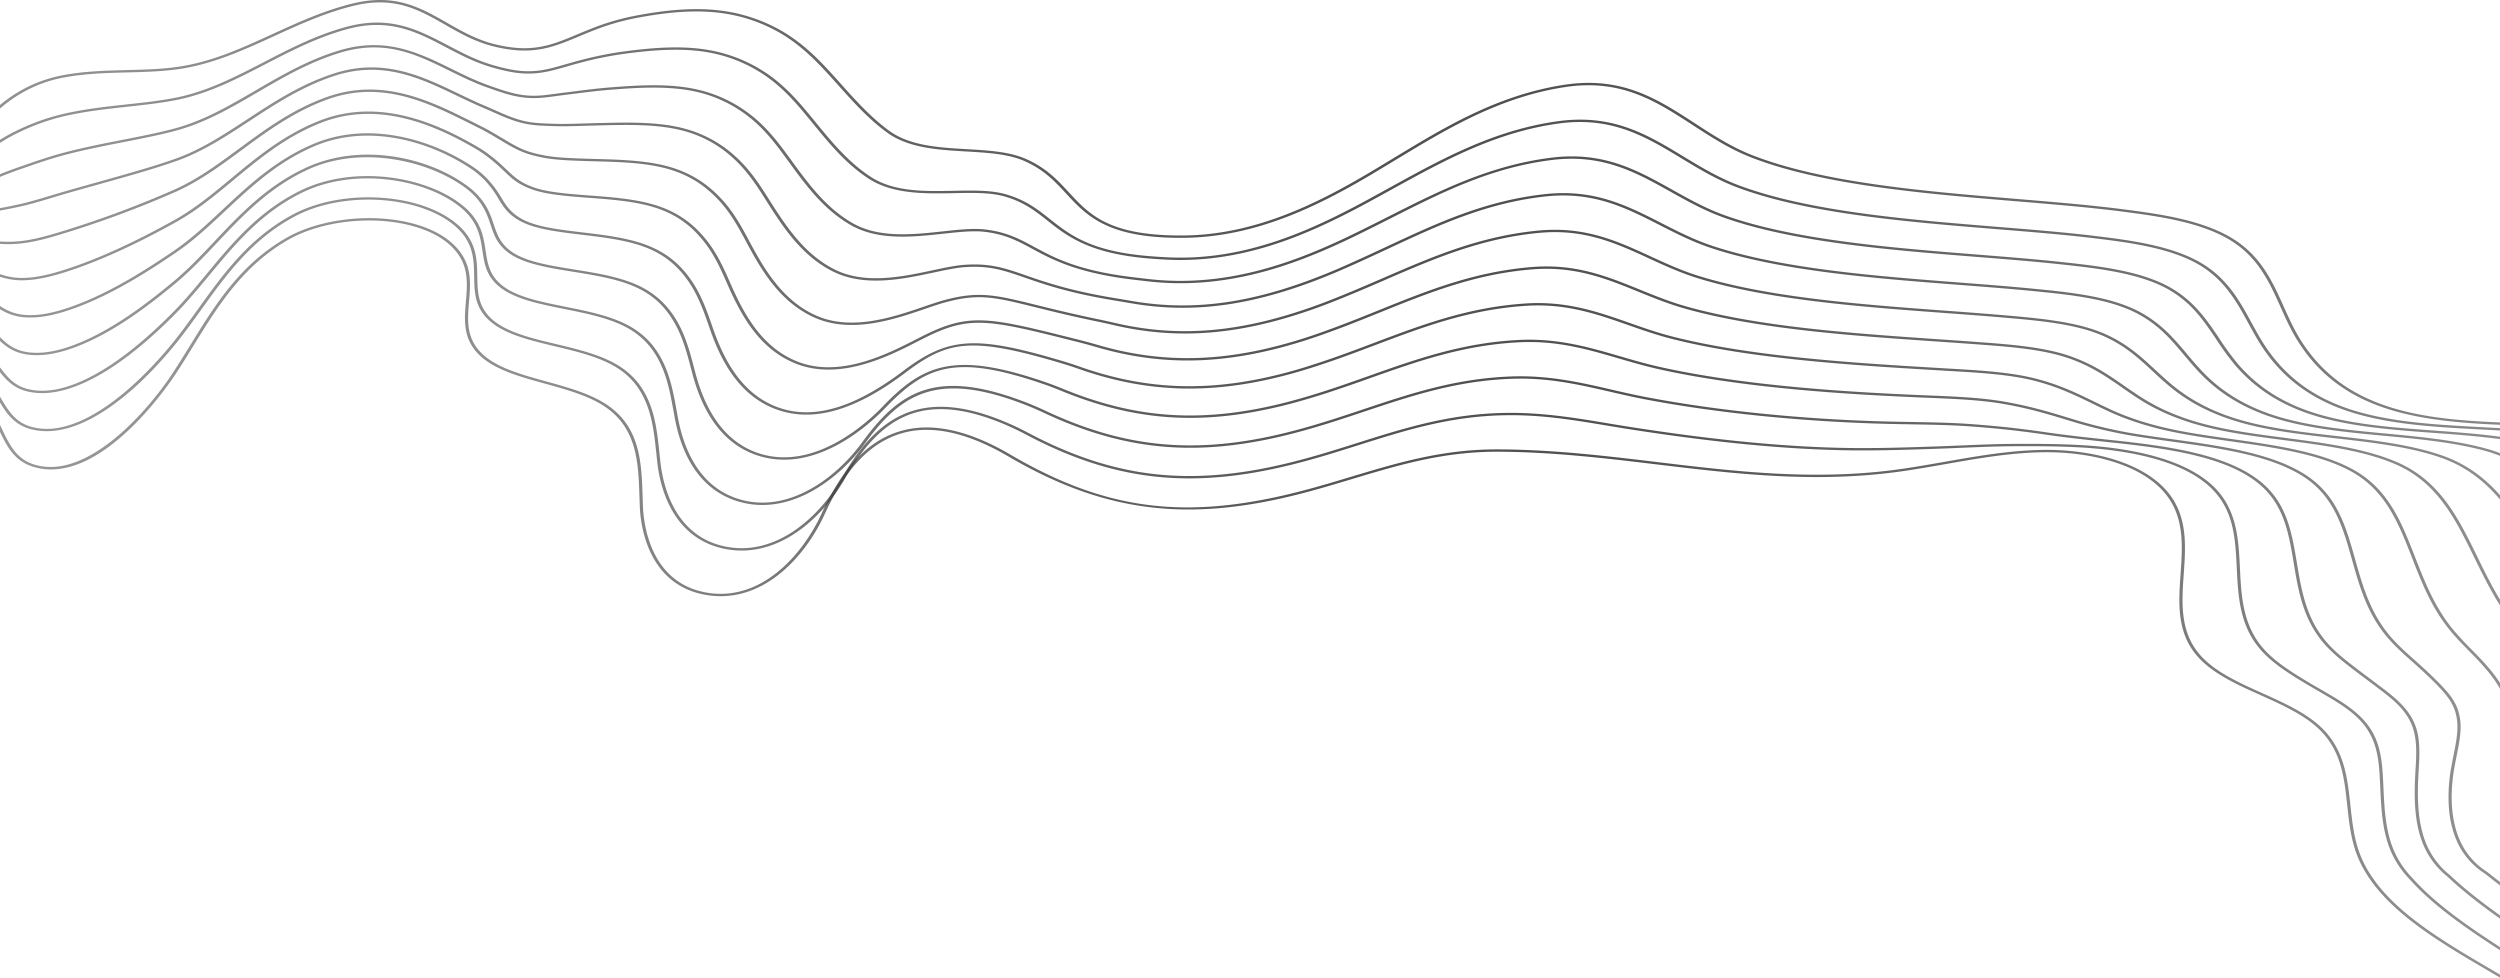 <svg xmlns="http://www.w3.org/2000/svg" xmlns:xlink="http://www.w3.org/1999/xlink" width="1921.141" height="751.261" viewBox="0 0 1921.141 751.261"><defs><linearGradient id="a" x1="1.193" y1="0.5" x2="-0.278" y2="0.5" gradientUnits="objectBoundingBox"><stop offset="0" stop-color="#6f6f6f"/><stop offset="0.108" stop-color="#5d5d5d"/><stop offset="0.22" stop-color="#363636"/><stop offset="0.338" stop-color="#131313"/><stop offset="0.402" stop-color="#060606"/><stop offset="0.465" stop-color="#0c0c0c"/><stop offset="0.556" stop-color="#1e1e1e"/><stop offset="0.66" stop-color="#3c3c3c"/><stop offset="0.752" stop-color="#5d5d5d"/><stop offset="1" stop-color="#6f6f6f"/></linearGradient><linearGradient id="b" x1="1.178" y1="0.5" x2="-0.252" y2="0.5" xlink:href="#a"/><linearGradient id="c" x1="1.163" y1="0.5" x2="-0.227" y2="0.5" xlink:href="#a"/><linearGradient id="d" x1="1.148" y1="0.5" x2="-0.203" y2="0.5" xlink:href="#a"/><linearGradient id="e" x1="1.134" y1="0.5" x2="-0.179" y2="0.5" xlink:href="#a"/><linearGradient id="f" x1="1.12" y1="0.5" x2="-0.155" y2="0.5" xlink:href="#a"/><linearGradient id="g" x1="1.111" y1="0.5" x2="-0.131" y2="0.5" xlink:href="#a"/><linearGradient id="h" x1="1.103" y1="0.5" x2="-0.108" y2="0.5" xlink:href="#a"/><linearGradient id="i" x1="1.095" y1="0.5" x2="-0.085" y2="0.5" xlink:href="#a"/><linearGradient id="j" x1="1.087" y1="0.5" x2="-0.069" y2="0.5" xlink:href="#a"/><linearGradient id="k" x1="1.078" y1="0.5" x2="-0.066" y2="0.5" xlink:href="#a"/></defs><path d="M-19.141,88.994A106.792,106.792,0,0,1-5.179,79.1a104.1,104.1,0,0,1,32.3-12.549c17-3.509,34.452-3.953,51.333-4.386,13.226-.34,25.722-.661,38.014-2.335,26.378-3.589,49.435-14.149,73.845-25.33,19.638-8.994,39.941-18.3,62.138-23.61,32.25-7.722,51.577,3.323,72.038,15.02,11.3,6.461,22.982,13.142,37.184,16.53A105.959,105.959,0,0,0,377.629,45.1c18.517,1.526,31.416-3.889,46.349-10.146,3.289-1.378,6.661-2.792,10.2-4.176A186.943,186.943,0,0,1,467.6,20.7c26.769-5.223,47.948-6.588,66.656-4.3a125.268,125.268,0,0,1,43.413,13.547c10.743,5.658,20.644,13.074,31.158,23.347,6.4,6.295,12.57,13.192,18.538,19.86,11.109,12.423,22.6,25.268,36.652,35.553,15.872,11.681,38.085,12.975,59.568,14.223,16.881.982,32.819,1.909,45.677,7.546,15.581,6.829,24.4,16.379,32.936,25.617,14.726,15.944,28.642,31.007,75.107,32.968,4.647.195,9.439.263,14.236.192,54.248-.763,101.8-24.675,141.161-47.964,5.1-3.015,10.2-6.1,15.344-9.217l8.023-4.849c35.88-21.624,76.544-46.135,127.067-53.77,44.277-6.687,71.457,10.977,100.236,29.682,13.5,8.775,27.462,17.849,43.355,24.175,54.231,21.457,133.574,28.048,203.582,33.864,29.248,2.428,56.872,4.723,81.6,7.916,28.9,3.771,64.854,8.469,88.741,25.284q2.037,1.436,3.916,2.947c16.121,12.972,23.766,30,31.154,46.463,3.912,8.707,7.953,17.707,13.206,26.037,13.409,21.253,31.329,36.4,54.788,46.311,28.8,12.24,62.421,15.326,98.28,16.815v1.813c-35.344-1.492-70.394-4.689-99.488-17.052-23.912-10.1-42.155-25.512-55.784-47.117-5.316-8.423-9.381-17.476-13.31-26.235-7.313-16.28-14.871-33.117-30.639-45.8q-1.819-1.469-3.8-2.866c-23.355-16.438-58.916-21.083-87.487-24.814-24.655-3.184-52.246-5.476-81.457-7.9-70.219-5.834-149.812-12.444-204.45-34.065-16.146-6.424-30.216-15.567-43.82-24.41-28.305-18.4-55.053-35.779-98.143-29.268-49.937,7.546-90.356,31.906-126.02,53.4l-8.015,4.843c-5.154,3.12-10.266,6.214-15.365,9.232-39.68,23.477-87.657,47.584-142.632,48.356-4.871.071-9.713,0-14.423-.195-47.661-2.011-62.566-18.149-76.98-33.753-8.385-9.074-17.047-18.455-32.167-25.083-12.367-5.421-28.036-6.332-44.622-7.3-21.923-1.273-44.589-2.591-61.092-14.739-14.232-10.412-25.793-23.338-36.972-35.838-5.947-6.65-12.093-13.522-18.451-19.771C596.53,44.27,586.8,36.972,576.265,31.424a122.43,122.43,0,0,0-42.4-13.238c-18.359-2.249-39.211-.893-65.643,4.269a183.908,183.908,0,0,0-32.907,9.933c-3.513,1.374-6.865,2.78-10.137,4.148-15.3,6.412-28.521,11.947-47.811,10.372a109.337,109.337,0,0,1-16.428-2.737c-14.61-3.487-26.466-10.267-37.928-16.821-19.937-11.4-38.766-22.164-69.8-14.736C231.289,17.862,211.11,27.107,191.6,36.045c-23.53,10.776-47.857,21.92-74.684,25.571-12.467,1.7-25.635,2.035-38.372,2.36-16.74.429-34.049.874-50.764,4.321A101.331,101.331,0,0,0-3.664,80.522,106.7,106.7,0,0,0-19.141,91.734Z" transform="translate(19.141 -8.321)" opacity="0.7" fill="url(#a)" style="mix-blend-mode:screen;isolation:isolate"/><path d="M-19.141,104.026A134.394,134.394,0,0,1-4.087,95.891a169.072,169.072,0,0,1,33-11.632c16.57-3.87,33.339-5.7,49.555-7.465,13.272-1.445,25.809-2.811,37.7-5.2,24.082-4.834,45.2-15.755,67.553-27.319,19.888-10.288,40.456-20.926,63.6-27.118C280.8,8.207,302.372,19.533,325.2,31.523c10.5,5.513,21.349,11.212,33.517,14.81a146.578,146.578,0,0,0,15.2,3.765c16.86,3.049,27.6-.052,41.2-3.987,3.239-.933,6.615-1.912,10.249-2.854a277.4,277.4,0,0,1,33.314-6.906c20.805-2.832,45.041-5.2,67.088-1.269a114.544,114.544,0,0,1,41.378,16c9.7,6.119,18.7,14.044,28.322,24.95,4.165,4.719,8.135,9.578,12.342,14.714,12.263,14.992,24.942,30.494,42.093,41.688,17.9,11.684,41.312,11.218,63.949,10.767,14.668-.29,28.53-.568,39.725,2.619,15.5,4.414,24.556,11.576,34.144,19.159,15.369,12.154,31.262,24.722,76.166,28.422,4.572.38,9.365.692,14.236.924,56.316,2.727,104.708-18.381,144.612-39.383,6.462-3.4,12.807-6.891,19.526-10.585l8.484-4.664c38.654-21.268,78.62-43.26,127.324-49.959,42.151-5.816,68.637,10.248,96.685,27.236,13.081,7.922,26.611,16.114,41.873,21.871,53.637,20.243,130.755,26.507,198.8,32.036,26.407,2.147,51.353,4.17,74,6.872,27.6,3.364,61.964,7.549,85.228,22.34q1.993,1.274,3.833,2.61c16.026,11.595,24.344,26.828,32.388,41.567,4.132,7.57,8.409,15.4,13.688,22.671,13.671,18.847,31.354,32.338,54.053,41.243,32.155,12.617,71.773,14.69,110.082,16.694q6.615.347,13.3.717v1.819c-4.506-.253-9-.494-13.468-.726-38.563-2.02-78.438-4.1-111.05-16.9-23.144-9.078-41.15-22.81-55.062-41.984-5.341-7.357-9.639-15.236-13.8-22.853-7.948-14.563-16.167-29.62-31.827-40.946q-1.794-1.3-3.721-2.536c-22.745-14.458-56.727-18.6-84.036-21.926-22.583-2.693-47.5-4.716-73.874-6.857-68.251-5.547-145.609-11.83-199.641-32.221-15.494-5.844-29.124-14.1-42.309-22.084-27.6-16.713-53.683-32.5-94.7-26.859-48.143,6.625-87.885,28.49-126.315,49.635l-8.48,4.664c-6.732,3.7-13.09,7.2-19.572,10.606-40.253,21.188-89.156,42.484-146.178,39.714-4.909-.238-9.738-.547-14.348-.93-45.8-3.774-62.732-17.167-77.674-28.984-9.39-7.425-18.26-14.443-33.239-18.7-10.743-3.061-24.364-2.792-38.787-2.5-22.035.439-47.005.936-65.622-11.215-17.433-11.379-30.212-27-42.57-42.108-4.194-5.13-8.156-9.97-12.3-14.665-9.493-10.755-18.343-18.56-27.861-24.558A111.667,111.667,0,0,0,525.2,36.845c-21.607-3.848-45.531-1.507-66.083,1.291a274.507,274.507,0,0,0-32.952,6.832c-3.6.936-6.956,1.906-10.166,2.835-13.447,3.889-25.058,7.249-42.653,4.055A149.258,149.258,0,0,1,357.82,48.02c-12.438-3.679-23.409-9.439-34.02-15.014-22.3-11.712-43.359-22.779-75.651-14.14-22.845,6.112-43.281,16.679-63.04,26.9C162.577,57.422,141.294,68.43,116.8,73.347c-12.031,2.412-24.634,3.787-37.981,5.241-16.121,1.757-32.795,3.577-49.177,7.4A166.226,166.226,0,0,0-2.8,97.432a132,132,0,0,0-16.341,8.976Z" transform="translate(19.141 3.416)" opacity="0.7" fill="url(#b)" style="mix-blend-mode:screen;isolation:isolate"/><path d="M-19.141,118.746c4.655-1.915,9.813-3.852,16.162-6.038L.8,111.4c8.792-3.045,18.758-6.5,29.892-9.411,15.033-3.916,30.1-6.866,44.659-9.717,14.481-2.839,28.156-5.516,40.494-8.889,21.873-5.973,41.063-17.157,61.386-29C197.3,42.7,218.045,30.608,242.19,23.448c35.3-10.464,60.855,2.131,85.564,14.31,8.995,4.438,18.3,9.022,28.01,12.491,4.925,1.751,10.029,3.561,14.46,4.88,15.98,4.744,24.746,3.543,38.023,1.727,2.6-.355,5.353-.735,8.347-1.09,2.313-.275,4.763-.587,7.342-.911,7.562-.964,16.134-2.051,25.822-2.823,22.645-1.8,46.5-3.157,67.52,1.764a103.652,103.652,0,0,1,39.327,18.458c11.109,8.333,19.46,18.566,25.494,26.55,2.392,3.163,4.78,6.434,7.2,9.754,12.87,17.633,26.179,35.869,46.478,47.633,20.386,11.826,46.428,8.991,69.393,6.5,12.051-1.31,23.434-2.545,32.649-1.476,16.52,1.927,26.349,7.237,37.732,13.386,15.672,8.463,33.438,18.059,74.908,23.18q7.132.876,14.236,1.656c58.9,6.477,110.057-13.059,148.063-30.809,7.762-3.626,15.444-7.468,23.576-11.533l1.935-.967q5.332-2.673,10.627-5.359c37.815-19.113,76.922-38.877,124.094-44.73,40.033-4.97,65.884,9.495,93.259,24.805,12.633,7.064,25.693,14.365,40.261,19.557,53,18.9,127.669,24.836,193.549,30.074,23.762,1.89,46.208,3.675,66.881,5.955,26.279,2.9,58.978,6.511,81.706,19.4q1.943,1.1,3.758,2.267c15.959,10.214,24.983,23.656,33.712,36.656a212.661,212.661,0,0,0,14.065,19.326c13.966,16.472,31.408,28.308,53.33,36.177,29.036,10.427,64.032,12.994,97.877,15.474,16.827,1.235,34.016,2.517,50.606,4.747v1.847c-16.636-2.258-33.924-3.549-50.847-4.79-34.053-2.5-69.269-5.078-98.7-15.647-22.342-8.021-40.116-20.073-54.327-36.841a213.392,213.392,0,0,1-14.19-19.483c-9.016-13.429-17.529-26.112-33.114-36.091-1.175-.751-2.388-1.489-3.65-2.2-22.226-12.6-54.588-16.172-80.589-19.042-20.619-2.279-43.044-4.062-66.777-5.949-66.075-5.254-140.97-11.209-194.346-30.241-14.784-5.272-27.944-12.63-40.668-19.746-26.952-15.07-52.421-29.3-91.4-24.465-46.644,5.788-83.791,24.564-123.122,44.443q-5.307,2.678-10.631,5.359l-1.939.967c-8.148,4.077-15.847,7.926-23.642,11.567C975.7,188.074,924.015,207.8,864.343,201.222q-7.126-.783-14.277-1.659c-42.039-5.192-60.838-15.344-75.942-23.5-11.129-6.011-20.739-11.2-36.673-13.056-8.849-1.035-20.054.185-31.922,1.476-23.451,2.548-50.033,5.439-71.245-6.86-20.7-12-34.132-30.4-47.122-48.2-2.421-3.314-4.8-6.576-7.189-9.732-5.959-7.885-14.194-17.982-25.1-26.164a101.066,101.066,0,0,0-38.326-18.007c-20.564-4.812-44.144-3.472-66.528-1.686-9.614.766-18.148,1.847-25.677,2.8-2.587.327-5.042.642-7.363.917-2.974.352-5.71.729-8.293,1.081-13.189,1.8-22.728,3.113-39.369-1.825-4.506-1.337-9.643-3.163-14.614-4.93-9.859-3.521-19.232-8.142-28.3-12.611C301.109,26.8,277.21,15.013,243.095,25.135c-23.82,7.061-44.427,19.069-64.36,30.68-20.469,11.931-39.813,23.2-62.043,29.274-12.446,3.4-26.179,6.091-40.718,8.936C61.456,96.869,46.448,99.809,31.5,103.7c-11.017,2.888-20.926,6.319-29.667,9.346l-3.792,1.31c-6.823,2.35-12.263,4.411-17.184,6.471Z" transform="translate(19.141 15.133)" opacity="0.7" fill="url(#c)" style="mix-blend-mode:screen;isolation:isolate"/><path d="M-19.141,133.245c4.825-.886,10.274-1.909,17.284-3.558,6.9-1.625,14.431-3.886,22.4-6.282,3.845-1.155,7.824-2.35,11.943-3.54,8.065-2.317,16.146-4.574,24.09-6.792,21.719-6.069,42.234-11.8,58.961-17.741,19.718-7,37.01-18.34,55.323-30.34,20.162-13.216,41.013-26.881,66.2-35.1,38.16-12.453,67.645,1.7,96.17,15.394,6.4,3.076,13.031,6.258,19.572,9.031,3.177,1.337,6.1,2.635,8.808,3.842,1.719.763,3.351,1.492,4.917,2.171,16.968,7.345,23.692,7.558,39.933,8.08l1.4.043c6.271.2,13.708-.028,22.321-.29,3.393-.1,6.943-.21,10.652-.3l.685-.015c23.048-.553,46.872-1.127,67.267,4.809a92.856,92.856,0,0,1,37.28,20.923c9.581,8.6,16.553,18.609,22.662,28.144l3.044,4.772c12.35,19.455,26.354,41.5,49.887,53.6,23.517,12.1,52.591,5.887,75.95.9,8.991-1.918,17.483-3.731,24.414-4.2,19.834-1.35,30.751,2.437,47.3,8.173,15.079,5.226,33.845,11.728,67.719,17.33,4.742.788,9.485,1.575,14.232,2.391,47.745,8.182,94.476,1.328,151.518-22.235,8.455-3.49,16.7-7.215,26.59-11.718,5.743-2.628,11.445-5.291,17.13-7.944,38.8-18.115,75.456-35.226,121.411-40.3,37.907-4.2,63.164,8.7,89.887,22.35,12.164,6.214,24.742,12.636,38.592,17.266,53,17.707,126.016,23.338,190.438,28.308,20.365,1.572,39.589,3.055,57.62,4.843,26.312,2.616,56.137,5.581,78.172,16.45,1.271.624,2.492,1.273,3.683,1.93,15.951,8.83,25.727,20.475,35.178,31.733,4.46,5.313,9.078,10.8,14.3,15.981,14.244,14.1,31.453,24.274,52.616,31.124,25.731,8.324,56.058,11.178,85.39,13.939,26.844,2.53,54.6,5.143,78.758,11.947,3.256.92,6.387,1.989,9.443,3.147v2.076c-3.331-1.306-6.732-2.517-10.307-3.524-23.883-6.733-51.5-9.331-78.2-11.845-29.5-2.777-60.008-5.649-86.054-14.078-21.561-6.977-39.09-17.346-53.592-31.7-5.295-5.238-9.933-10.764-14.423-16.11-9.763-11.629-18.982-22.612-34.564-31.239-1.159-.639-2.346-1.266-3.575-1.872-21.57-10.64-51.1-13.575-77.15-16.166-17.99-1.785-37.2-3.268-57.545-4.834-64.6-4.985-137.835-10.634-191.186-28.462-14.053-4.695-26.723-11.165-38.978-17.423-26.32-13.439-51.167-26.136-88.147-22.053-45.448,5.022-81.889,22.034-120.472,40.044-5.689,2.656-11.4,5.322-17.151,7.953-9.921,4.516-18.181,8.25-26.677,11.762-57.616,23.8-104.883,30.71-153.254,22.414q-7.114-1.218-14.211-2.388c-34.14-5.646-53.035-12.194-68.218-17.457-16.187-5.612-26.877-9.331-46.05-8.009-6.7.454-15.083,2.245-23.962,4.139-23.849,5.093-53.546,11.431-78.01-1.149-24.074-12.376-38.222-34.661-50.705-54.32l-3.036-4.769c-6.047-9.427-12.932-19.316-22.342-27.764A90.391,90.391,0,0,0,507.9,74.342c-19.937-5.8-43.517-5.232-66.3-4.686l-.681.015c-3.7.09-7.251.2-10.635.3-8.671.263-16.162.5-22.525.287l-1.4-.043c-16.179-.516-23.567-.754-41.055-8.324q-2.361-1.024-4.942-2.181c-2.7-1.2-5.6-2.489-8.763-3.824-6.6-2.8-13.255-6-19.692-9.084C303.929,33.374,275,19.484,238.037,31.551c-24.838,8.108-45.547,21.679-65.568,34.8-18.443,12.089-35.859,23.5-55.88,30.618-16.827,5.977-37.388,11.718-59.156,17.8-7.94,2.215-16.013,4.469-24.07,6.783-4.107,1.186-8.073,2.378-11.91,3.533-8.015,2.409-15.581,4.685-22.575,6.329-7.363,1.733-13.019,2.78-18.019,3.7Z" transform="translate(19.141 26.701)" opacity="0.7" fill="url(#d)" style="mix-blend-mode:screen;isolation:isolate"/><path d="M-19.141,147.364a87.986,87.986,0,0,0,18.413-.618c10.7-1.433,22.658-5.044,35-8.935a783.219,783.219,0,0,0,80.95-30.454c17.591-7.9,33.019-19.264,49.347-31.3,20.187-14.878,41.059-30.263,67.354-39.658,43.093-15.4,79.738,2.944,112.067,19.131l5.847,2.922c4.921,2.431,9.145,4.877,12.973,7.16l3.061,1.825c13.609,8.126,18.193,10.866,33.264,13.806,8.476,1.656,19.863,2.122,32.782,2.52l6.516.188c21.362.6,43.451,1.211,61.856,7.635,13.688,4.778,24.884,12.206,35.228,23.381,8.6,9.288,14.747,20.218,19.834,29.735,11.217,20.978,25.174,47.087,52.184,59.367,27.479,12.5,59.809,1.421,83.413-6.662,5.569-1.909,10.83-3.709,15.261-4.914,26.773-7.28,39.813-4.052,71.312,3.74,11.927,2.953,26.777,6.628,46.1,10.653,4.975,1.035,9.626,2.057,14.219,3.126,49.551,11.505,97.35,7.289,154.982-13.664,8.625-3.135,17.3-6.641,27.662-10.943,7.807-3.252,15.614-6.634,23.164-9.905,38.168-16.534,74.214-32.153,119.206-36.5,35.805-3.453,60.477,7.885,86.59,19.891,11.669,5.368,23.737,10.915,36.843,14.977,53.7,16.648,125.863,21.976,189.533,26.677,16.2,1.2,31.5,2.326,46.154,3.6,25.012,2.184,53.367,4.658,74.63,13.5,1.233.513,2.429,1.047,3.6,1.591,16.038,7.444,26.644,17.284,36.9,26.8,4.51,4.188,9.169,8.515,14.281,12.639,14.5,11.709,31.478,20.237,51.914,26.078,22.143,6.326,47.67,9.232,72.358,12.04,28.347,3.225,57.661,6.56,82.047,15.1,18.671,6.539,32.637,17.3,44.3,30.439v3.293c-11.856-13.955-26.084-25.346-45.336-32.091-24.065-8.429-53.2-11.743-81.378-14.952-24.813-2.823-50.473-5.742-72.865-12.138-20.789-5.943-38.073-14.625-52.832-26.541-5.166-4.17-9.855-8.525-14.39-12.731-10.594-9.831-20.6-19.119-36.291-26.4-1.134-.525-2.3-1.044-3.5-1.544-20.839-8.667-47.724-11.014-73.724-13.281-14.63-1.276-29.917-2.4-46.108-3.6-63.841-4.713-136.2-10.054-190.231-26.8-13.285-4.12-25.436-9.708-37.184-15.11-25.735-11.836-50.037-23.014-85-19.635-44.5,4.3-80.344,19.829-118.292,36.267-7.558,3.277-15.37,6.662-23.2,9.924-10.4,4.315-19.107,7.836-27.778,10.986-58.23,21.176-106.585,25.42-156.78,13.766-4.572-1.062-9.2-2.079-14.149-3.11-19.377-4.034-34.252-7.719-46.208-10.677-31.827-7.879-43.729-10.823-69.7-3.759-4.34,1.18-9.556,2.968-15.079,4.858-24.107,8.256-57.126,19.557-85.705,6.566-27.7-12.6-41.827-39.019-53.181-60.247-5.037-9.423-11.117-20.243-19.576-29.376-10.087-10.9-20.972-18.133-34.257-22.77-17.952-6.267-39.792-6.875-60.909-7.462l-6.528-.188c-13.061-.4-24.585-.877-33.3-2.579-15.573-3.039-20.639-6.063-34.169-14.146l-3.061-1.825c-3.787-2.255-7.957-4.67-12.8-7.064l-5.86-2.925c-31.786-15.916-67.811-33.963-109.646-19-25.926,9.266-46.652,24.539-66.7,39.312-16.437,12.114-31.964,23.557-49.8,31.563a786.321,786.321,0,0,1-81.258,30.575c-12.471,3.932-24.572,7.583-35.515,9.05a92.011,92.011,0,0,1-18.849.655Z" transform="translate(19.141 38.203)" opacity="0.7" fill="url(#e)" style="mix-blend-mode:screen;isolation:isolate"/><path d="M-19.141,161.036A50.249,50.249,0,0,0,.406,163.889c12.109-.482,25.415-4.562,35.656-8.061,23.1-7.861,49.63-20.1,78.849-36.372,15.469-8.611,29.049-19.872,43.426-31.795,20.141-16.7,40.972-33.978,68.455-44.684,45.942-17.889,90.535,2.666,120.082,19.687a97.5,97.5,0,0,1,12.2,8.312c4.78,3.784,8.16,7,11.146,9.84,5.83,5.553,10.046,9.563,20.174,13.328,8.654,3.215,20.781,4.59,32.6,5.6,3.571.306,7.209.578,10.88.852,20.158,1.517,41,3.086,57.915,9.995,13.335,5.451,23.875,13.664,33.173,25.846,7.188,9.417,11.956,19.758,17.01,31.322,10.93,25.024,24.73,49.659,51.441,60.362,32.678,13.105,69.522-5.748,91.532-17.012,1.96-1,3.8-1.943,5.5-2.792,35.867-17.9,50.319-14.263,119.745,3.234,4.747,1.2,9.526,2.5,14.207,3.864,51.333,15,100.2,13.436,158.45-5.093,10.166-3.231,20.228-6.949,28.733-10.162,9.763-3.7,19.435-7.607,28.8-11.385,37.633-15.193,73.18-29.543,117.4-33.188,33.729-2.783,57.886,7.033,83.438,17.423,11.129,4.525,22.637,9.2,34.95,12.7,55.788,15.835,128.653,20.842,192.938,25.265,10.4.71,20.56,1.412,30.378,2.134l1.171.09c24.381,1.8,49.593,3.663,69.9,10.467,1.2.4,2.371.825,3.521,1.248,16.321,6.063,27.392,13.757,39.115,21.9,4.385,3.049,8.924,6.2,13.754,9.257,14.718,9.306,31.478,16.188,51.241,21.037,18.131,4.448,38.563,7.116,58.318,9.7,30.349,3.966,61.735,8.068,86.349,18.708,33.139,14.328,47.122,42.88,61.922,73.109,5.307,10.838,10.764,21.933,17.23,32.61v4.327c-7.5-11.823-13.6-24.227-19.522-36.316-14.647-29.911-28.48-58.163-60.851-72.16-24.244-10.48-55.411-14.554-85.552-18.492-19.842-2.594-40.357-5.272-58.658-9.763-20.07-4.923-37.1-11.913-52.059-21.377-4.871-3.079-9.427-6.248-13.837-9.312-11.59-8.055-22.537-15.663-38.538-21.608q-1.676-.621-3.434-1.217c-19.946-6.681-44.954-8.531-69.14-10.316l-1.175-.086c-9.809-.726-19.967-1.421-30.357-2.137-64.443-4.429-137.486-9.451-193.582-25.376-12.471-3.543-24.053-8.247-35.253-12.8-25.207-10.248-49-19.922-82-17.21-43.745,3.6-79.09,17.871-116.51,32.978-9.369,3.784-19.057,7.7-28.849,11.41-8.538,3.225-18.65,6.959-28.879,10.214-58.882,18.723-108.321,20.3-160.3,5.109-4.643-1.356-9.385-2.647-14.094-3.833C740.922,196,726.678,192.416,691.8,209.818c-1.694.849-3.526,1.785-5.478,2.783-22.475,11.5-60.083,30.738-94.073,17.114-27.467-11-41.516-36.014-52.6-61.4-5.013-11.468-9.734-21.716-16.811-30.985-9.066-11.879-19.3-19.869-32.221-25.151-16.482-6.733-37.072-8.281-56.989-9.779-3.684-.278-7.334-.553-10.914-.856-12.039-1.025-24.418-2.437-33.413-5.779-10.619-3.947-14.975-8.092-21-13.831-2.957-2.808-6.3-6-11-9.72A95.444,95.444,0,0,0,345.382,64.1c-29.019-16.716-72.761-36.925-117.457-19.514-27.1,10.551-47.774,27.7-67.773,44.285-14.46,11.99-28.114,23.316-43.779,32.039-29.36,16.348-56.038,28.653-79.293,36.564C26.643,161.045,13.06,165.2.535,165.7a52.867,52.867,0,0,1-19.676-2.669Z" transform="translate(19.141 49.633)" opacity="0.7" fill="url(#f)" style="mix-blend-mode:screen;isolation:isolate"/><path d="M-19.141,174.244c5.286,3.4,11.241,6.471,20.664,6.922,10.141.473,21.661-1.8,36.333-7.2C66.265,163.545,93.8,145.9,114.608,131.688c13.334-9.105,25.074-20.089,37.5-31.717,20.041-18.745,40.764-38.126,69.551-50.3C264.947,31.381,313.186,46.633,343.9,67a66.61,66.61,0,0,1,11.412,9.467A77.155,77.155,0,0,1,366.08,90.949c3.758,6.137,7.01,11.437,15.527,16.237,8.634,4.862,21.254,7.1,32.458,8.654,4.647.646,9.427,1.214,14.261,1.791,19.265,2.3,39.19,4.679,54.954,12.083,13.04,6.122,22.928,15.116,31.113,28.3,6.3,10.155,10.241,21.522,14.053,32.517l.137.392c7.371,21.287,20.652,50.805,50.705,61.362,26.769,9.417,58.006.247,95.464-28.017,34.929-26.359,55.452-27.693,122.013-7.941,4.676,1.39,9.452,2.937,14.186,4.6,53.056,18.68,102.989,19.749,161.925,3.481,8.546-2.357,18.019-5.343,29.8-9.386,11.624-4,23.036-8.312,34.074-12.481,37.2-14.044,72.329-27.307,115.95-30.256,31.781-2.14,55.435,6.162,80.5,14.949,10.515,3.688,21.383,7.5,32.832,10.424,61.361,15.681,142.1,20.456,206.971,24.3l7.679.454c21.993,1.291,44.738,2.625,63.8,7.391,1.171.29,2.313.6,3.438.9,17.072,4.7,29.46,10.745,42.578,17.142,3.887,1.893,7.824,3.814,11.96,5.736,14.834,6.885,31.383,12.12,50.593,16,13.4,2.706,28.123,4.787,42.354,6.8,33.235,4.7,67.6,9.569,92.595,22.878,28.06,14.943,38.123,40.712,48.779,67.994,6.761,17.306,13.75,35.2,25.722,51.191,5.673,7.61,12.251,14.282,18.609,20.731l2.1,2.131c8.588,8.741,14.639,16.024,18.791,22.6v4.516c-.025-.043-.037-.083-.062-.127-4.012-7.391-10.59-15.625-20.7-25.917l-2.093-2.128c-6.408-6.5-13.027-13.213-18.775-20.923-12.105-16.163-19.136-34.164-25.934-51.565-10.536-26.973-20.482-52.452-47.857-67.027-24.555-13.074-58.654-17.9-91.631-22.569-14.277-2.023-29.045-4.114-42.533-6.838-19.443-3.926-36.212-9.226-51.25-16.209-4.149-1.927-8.106-3.855-12.006-5.757-13-6.338-25.274-12.324-42.089-16.957-1.1-.3-2.222-.6-3.368-.89-18.775-4.692-41.366-6.02-63.214-7.3l-7.678-.454c-65.008-3.845-145.912-8.63-207.569-24.388-11.574-2.956-22.5-6.789-33.081-10.5-24.759-8.682-48.147-16.867-79.239-14.782-43.156,2.916-78.085,16.1-115.065,30.068-11.059,4.176-22.491,8.491-34.157,12.512-11.848,4.065-21.37,7.061-29.979,9.439-59.593,16.45-110.119,15.36-163.815-3.543-4.688-1.649-9.414-3.184-14.049-4.559-69.268-20.561-86.727-17.105-119.367,7.53-38.281,28.885-70.415,38.167-98.247,28.385-30.98-10.884-44.53-40.909-52.026-62.548l-.137-.392c-3.783-10.918-7.691-22.2-13.9-32.208-7.982-12.855-17.579-21.605-30.2-27.532-15.345-7.2-35.016-9.553-54.04-11.823-4.854-.581-9.659-1.152-14.319-1.8-11.486-1.591-24.447-3.9-33.488-8.991-9.007-5.075-12.375-10.569-16.275-16.932a75.417,75.417,0,0,0-10.523-14.18,64.691,64.691,0,0,0-11.055-9.167c-30.079-19.947-77.25-34.926-119.413-17.1-28.38,11.993-48.949,31.236-68.845,49.845-12.492,11.684-24.294,22.723-37.766,31.924-20.93,14.291-48.633,32.048-77.321,42.565-15.07,5.547-27.039,7.892-37.57,7.388a40.563,40.563,0,0,1-20.506-6.353Z" transform="translate(19.141 60.946)" opacity="0.7" fill="url(#g)" style="mix-blend-mode:screen;isolation:isolate"/><path d="M-19.141,187.068c5.565,5.424,11.354,10.251,21.773,11.61,10.573,1.378,22.67-.707,37.014-6.356,28.189-11.073,54.709-31.563,74.667-48.177,11.167-9.3,21.08-19.8,31.569-30.911C165.754,92.187,186.3,70.421,216.534,56.6c42.9-19.61,95.053-7.32,124.392,14.958a52.935,52.935,0,0,1,10.606,10.616c4.784,6.458,6.794,12.441,8.737,18.223,2.533,7.539,4.722,14.053,12.5,20.061,6.665,5.146,16.341,8.648,32.363,11.712,5.465,1.044,11.026,1.94,16.914,2.891,18.613,3,37.861,6.1,52.719,14,12.745,6.776,21.977,16.552,29.053,30.763,5.008,10.183,7.928,21.336,10.747,32.125l.619,2.369c8.92,33.963,25.735,54.944,49.979,62.366,42.516,13,82.67-24.45,93.961-36.242,31.349-32.734,55.531-42.63,124.21-19.106,4.659,1.594,9.418,3.391,14.161,5.34,55.448,22.8,104.916,26.4,165.4,12.052,9.124-2.165,19.227-4.979,30.884-8.608,13.389-4.185,26.412-8.8,39-13.263,36.86-13.065,71.673-25.4,114.85-27.64,29.941-1.551,54.376,5.59,78.031,12.5,9.747,2.845,19.821,5.785,30.241,8.126,64.8,14.56,144.367,19.332,198.582,21.658l8.052.334c19,.772,38.65,1.572,55.859,4.333,1.134.182,2.247.377,3.347.568,19.5,3.435,34.584,8.021,50.552,12.88l5.64,1.711a366.821,366.821,0,0,0,49.983,10.955c7.247,1.127,14.6,2.15,22.392,3.234,37.857,5.272,77,10.724,102.84,27.733,23.762,15.635,30.448,39.383,37.529,64.528,5.32,18.881,10.818,38.4,23.97,55.441,6.4,8.324,14.286,15.341,21.246,21.534,11.815,10.514,19.211,17.676,24.726,23.953,6.781,7.706,9.933,14.5,10.889,23.424.864,8.108-.909,17.046-2.969,27.4-.44,2.227-.9,4.519-1.337,6.878-2.7,14.35-5.432,41.552,6.59,62.53a55.1,55.1,0,0,0,18.534,19.2c3.123,2.536,6.387,5.05,9.672,7.567v2.628c-3.891-2.956-7.7-5.915-11.358-8.892a56.817,56.817,0,0,1-19.09-19.792c-12.251-21.38-9.5-48.958-6.765-63.49.444-2.366.9-4.661,1.341-6.894,2.039-10.239,3.791-19.085,2.953-26.989-.918-8.6-3.958-15.144-10.5-22.575-5.461-6.214-12.807-13.325-24.56-23.78-7.022-6.251-14.983-13.337-21.487-21.8-13.343-17.284-18.887-36.953-24.24-55.97-7-24.842-13.6-48.307-36.76-63.546-25.336-16.676-64.144-22.081-101.673-27.3-7.8-1.087-15.174-2.113-22.442-3.243a370.363,370.363,0,0,1-50.4-11.051l-5.644-1.714c-16.565-5.038-30.872-9.393-50.191-12.793-1.084-.188-2.184-.38-3.3-.559-17.018-2.73-36.569-3.524-55.477-4.3l-8.061-.334c-54.339-2.329-134.1-7.116-199.143-21.729-10.515-2.363-20.639-5.319-30.427-8.176-24.481-7.147-47.616-13.911-76.972-12.376-42.716,2.212-77.325,14.48-113.969,27.467-12.62,4.472-25.668,9.1-39.111,13.3-11.728,3.651-21.894,6.486-31.084,8.667-61.2,14.514-111.237,10.872-167.328-12.194-4.684-1.927-9.394-3.7-13.995-5.282-66.146-22.655-89.256-14.847-121.2,18.513-11.557,12.067-52.686,50.395-96.88,36.863-25.05-7.666-42.358-29.1-51.445-63.694l-.619-2.369c-2.8-10.718-5.7-21.8-10.64-31.844-6.9-13.853-15.855-23.356-28.185-29.917-14.448-7.685-33.443-10.745-51.81-13.7-5.656-.911-11.5-1.853-17.01-2.906-16.491-3.154-26.515-6.807-33.513-12.213-8.227-6.356-10.6-13.408-13.11-20.876C356,95.165,354.028,89.3,349.4,83.048a51.011,51.011,0,0,0-10.212-10.22C311.226,51.6,259.179,39.235,217.809,58.144c-29.8,13.627-50.2,35.235-69.929,56.13-10.536,11.159-20.485,21.7-31.748,31.078-20.1,16.728-46.814,37.364-75.344,48.572-14.842,5.847-27.466,7.99-38.575,6.539-10.029-1.306-16.129-5.64-21.354-10.471Z" transform="translate(19.141 72.034)" opacity="0.7" fill="url(#h)" style="mix-blend-mode:screen;isolation:isolate"/><path d="M3.076,217.891c-10.914-2.261-17-8.451-22.217-15.091v-3.648c5.718,7.6,11.391,14.612,22.874,16.994,11.063,2.286,23.4.488,37.707-5.516,21.727-9.1,46.15-27.291,72.586-54.076,8.991-9.1,17.06-18.847,25.6-29.166,19.626-23.7,39.921-48.208,71.777-63.914,42.695-21.046,99.9-10.48,126.54,12.6a44.789,44.789,0,0,1,9.78,11.759c4.165,7.345,5.245,14.544,6.287,21.506,1.308,8.738,2.546,16.994,9.879,24.336,6.317,6.323,16.279,10.884,32.309,14.782,6.117,1.489,12.7,2.811,19.074,4.092,18.119,3.641,36.852,7.407,50.975,15.82,12.562,7.484,21.134,18.041,26.985,33.218,3.862,10.134,5.835,21.046,7.741,31.6l.814,4.479c4.456,24.15,16.615,54.75,49.248,63.373,37.25,9.85,73.11-17.809,92.508-44.48C672.755,216.393,701.55,199.68,769.9,226.3c4.635,1.807,9.39,3.852,14.128,6.078,57.034,26.8,107.549,32.968,168.894,20.626,9.755-1.961,20.207-4.522,31.951-7.833,15.062-4.256,29.572-9.1,43.6-13.791,36.624-12.231,71.212-23.786,114.085-25.278,28.443-.995,52.915,4.648,76.6,10.1,8.625,1.986,17.55,4.043,26.6,5.77,55.07,10.514,121.2,17.185,186.219,18.782,5.826.142,11.711.244,17.587.343,14.311.244,29.107.494,42.72,1.4l3.26.229c20.344,1.483,37.637,3.373,57.819,6.319,15.7,2.292,32.329,4.1,49.406,5.893,44.24,4.655,89.6,10.98,115.522,32.258,19.987,16.4,23.7,38.71,27.641,62.32,3.343,20.055,6.8,40.792,20.851,58.422,5.81,7.314,12.9,13.368,21.773,20.206,4.884,3.765,9.473,7.2,13.762,10.412,5.274,3.944,10.253,7.672,14.7,11.218,10.133,8.077,15.93,15.039,19.381,23.273,4.3,10.261,3.962,22.062,3.131,35.316-1.325,21.163-1.3,43.21,7.716,61.057a60.8,60.8,0,0,0,16.279,19.891c11.179,10.616,24.481,20.895,38.463,30.927v2.53c-14.663-10.461-28.638-21.185-40.319-32.28a62.461,62.461,0,0,1-16.7-20.425c-9.178-18.158-9.207-40.424-7.87-61.785.818-13.077,1.155-24.712-3.027-34.692-3.335-7.956-8.966-14.708-18.833-22.575-4.419-3.521-9.385-7.24-14.643-11.175-4.3-3.221-8.9-6.659-13.791-10.433-7.774-6-15.835-12.636-22.114-20.54-14.315-17.957-17.8-38.883-21.175-59.123-3.887-23.319-7.558-45.345-27.026-61.325-25.373-20.83-70.261-27.072-114.06-31.68-17.109-1.8-33.771-3.608-49.53-5.912-20.1-2.934-37.325-4.812-57.591-6.288l-3.239-.229c-13.534-.9-28.285-1.146-42.558-1.39-5.88-.1-11.773-.2-17.612-.343-65.186-1.6-131.506-8.293-186.743-18.838-9.111-1.739-18.065-3.8-26.719-5.794-24.568-5.658-47.728-11.008-75.763-10.026-42.412,1.479-76.8,12.963-113.2,25.123-14.065,4.7-28.609,9.556-43.741,13.831-11.819,3.33-22.346,5.912-32.18,7.888-62.072,12.481-113.163,6.251-170.833-20.842-4.68-2.2-9.381-4.222-13.957-6.007-66.586-25.926-94.617-9.624-123.084,29.512-19.855,27.3-56.773,55.546-95.464,45.326-33.787-8.926-46.3-40.187-50.847-64.834l-.818-4.485c-1.9-10.492-3.854-21.339-7.67-31.344-5.7-14.8-14.016-25.061-26.162-32.3C451,161.6,432.516,157.888,414.638,154.293c-6.4-1.285-13.019-2.616-19.194-4.117-11.138-2.709-25.008-6.909-33.513-15.425-7.724-7.737-9-16.228-10.34-25.216-1.026-6.832-2.085-13.9-6.113-21a42.948,42.948,0,0,0-9.381-11.28C310.129,54.764,254.366,44.466,212.75,64.987c-31.407,15.48-51.557,39.819-71.046,63.351-8.193,9.9-16.665,20.126-25.71,29.29C89.35,184.62,64.666,202.982,42.64,212.211,27.744,218.46,14.8,220.322,3.076,217.891Z" transform="translate(19.141 83.173)" opacity="0.7" fill="url(#i)" style="mix-blend-mode:screen;isolation:isolate"/><path d="M44.488,230.589C29.7,237.174,16.058,238.8,3.953,235.41c-11.923-3.333-17.89-11.672-23.094-20.311v-4.485c.133.222.266.442.395.664C-13,221.036-7.571,230.252,4.808,233.715c11.545,3.228,24.111,1.693,38.43-4.682,30.975-13.775,59.638-46.528,70.518-59.969,6.823-8.426,13.335-17.485,19.63-26.244,19.269-26.8,39.194-54.512,72.89-72.376C245.8,49.492,308.335,54.458,334.955,80.675a40.531,40.531,0,0,1,8.949,12.9c3.48,8.123,3.613,16.438,3.746,24.481.166,10.356.324,20.141,7.33,28.916,6.009,7.524,15.964,13.034,32.275,17.862,6.6,1.933,13.758,3.651,20.685,5.306,17.8,4.266,36.212,8.673,49.788,17.627,12.417,8.231,20.336,19.567,24.913,35.671,2.828,10.02,3.945,20.66,5.025,30.951q.349,3.377.718,6.712c1.819,16.487,10.187,55.766,48.533,64.386,39.908,9.053,73.994-22.76,91.075-52.742,17.176-30.155,35.614-46.762,58.027-52.275,19.614-4.818,42.662-1.257,70.452,10.894,4.485,1.961,9.227,4.253,14.094,6.814,58.359,30.936,109.92,39.655,172.382,29.2,10.382-1.739,21.183-4.046,33.027-7.058,16.653-4.241,32.537-9.263,47.9-14.121,36.478-11.53,70.938-22.427,113.633-23.119,28.164-.463,53.862,3.83,78.724,7.975,6.428,1.072,12.882,2.147,19.4,3.15,43.6,6.709,109.069,15.653,173.856,15.907,18.858.065,38.343-.537,56.694-1.177l3.169-.1c6.59-.229,12.965-.5,19.231-.757,13.667-.578,26.582-1.118,40.216-1.189,14.556-.065,31.549-.077,48.833.8,35.29,1.8,82.3,9.087,105.817,33.558,16.57,17.241,17.653,39.529,18.7,61.084,1.021,20.92,2.072,42.549,16.8,60.417,6.62,8.052,15.39,14.319,22.288,18.881,7.658,5.056,15.274,9.47,22.637,13.738,3.264,1.893,6.466,3.75,9.568,5.6,10.286,6.146,20.785,13.2,27.836,23.125,8,11.264,9.821,24.113,10.6,36.32.22,3.385.378,6.854.544,10.372.768,16.676,1.57,33.923,8.31,49.221a71.035,71.035,0,0,0,14.016,20.583c17.3,19.465,42.005,36.613,67.259,53.011V636c-25.93-16.793-51.457-34.346-69.268-54.388a72.78,72.78,0,0,1-14.323-21.046c-6.852-15.545-7.654-32.919-8.434-49.724-.158-3.509-.32-6.968-.536-10.35-.764-11.993-2.542-24.607-10.324-35.557-6.84-9.63-17.118-16.534-27.2-22.56-3.094-1.847-6.283-3.694-9.539-5.581-7.392-4.29-15.041-8.719-22.757-13.816-7.026-4.645-15.959-11.036-22.749-19.292-15.058-18.272-16.125-40.146-17.151-61.3-1.084-22.266-2.11-43.3-18.251-60.093-22.965-23.9-69.231-31.029-104-32.8-17.2-.877-34.136-.871-48.65-.8-13.571.068-26.457.608-40.1,1.18-6.271.266-12.654.534-19.252.76l-3.173.105c-18.376.636-37.849,1.245-56.818,1.18-65-.256-130.63-9.223-174.338-15.947-6.528-1-12.994-2.082-19.435-3.157-25.859-4.309-50.27-8.4-78.143-7.932-42.226.686-76.469,11.514-112.727,22.973-15.4,4.871-31.329,9.908-48.064,14.168-11.927,3.033-22.811,5.359-33.28,7.113-63.222,10.6-115.356,1.773-174.33-29.49-4.809-2.53-9.493-4.794-13.92-6.733-27.147-11.873-49.535-15.388-68.45-10.73-21.7,5.334-39.663,21.624-56.548,51.262-17.471,30.673-52.558,63.166-94.023,53.767-39.784-8.942-48.4-49.119-50.253-65.971-.253-2.224-.49-4.466-.727-6.721-1.072-10.236-2.18-20.814-4.979-30.72-4.464-15.706-12.134-26.729-24.144-34.692-13.189-8.7-31.354-13.047-48.916-17.253-6.96-1.668-14.161-3.391-20.834-5.347-11.345-3.357-25.4-8.509-33.475-18.621-7.338-9.195-7.5-19.215-7.675-29.821-.129-7.91-.261-16.086-3.63-23.953a38.7,38.7,0,0,0-8.567-12.351c-25.88-25.494-86.789-30.278-125.323-9.847-33.226,17.618-53.01,45.138-72.151,71.753-6.312,8.781-12.84,17.859-19.693,26.322C102.208,186.838,74.8,217.107,44.488,230.589Z" transform="translate(19.141 94.218)" opacity="0.7" fill="url(#j)" style="mix-blend-mode:screen;isolation:isolate"/><path d="M115.687,182.591c-5.394,8.176-49.709,73.13-95.576,73.124a46.229,46.229,0,0,1-15.27-2.564c-13.094-4.553-18.779-15.446-23.982-26.278V221.5q.8,1.635,1.578,3.277c5.486,11.462,10.664,22.288,23.438,26.729,39.564,13.763,86.266-37.351,107.62-69.717,4.726-7.153,9.323-14.625,13.766-21.849C146,129.485,165.38,97.99,201.147,77.639,227.04,62.909,266.9,58.424,298.09,66.733c22.276,5.93,37.184,17.581,41.976,32.792,2.782,8.84,1.993,18.189,1.229,27.236-1.013,12.049-1.972,23.427,4.755,33.719,9.987,15.292,31.677,21.281,54.638,27.628,17.462,4.824,35.519,9.813,48.509,19.27,23.8,17.337,24.659,43.748,25.49,69.288.087,2.721.174,5.421.291,8.083.582,13.324,5.752,57.412,47.819,65.405,42.047,8,74.58-27.875,89.654-61.016,16.919-37.187,38.127-58.132,64.842-64.034,22.741-5.025,49.593,1.4,79.8,19.085,70.249,41.144,129.114,49.978,209.986,31.5,18.135-4.145,35.282-9.3,51.864-14.294,36.092-10.854,70.2-21.117,112.271-21.117.411,0,.822,0,1.233,0,42.23.2,83.076,5.106,122.578,9.853,60.02,7.212,122.084,14.671,188.125,5.044,10.71-1.56,21.57-3.472,32.064-5.319,25.1-4.417,51.054-8.982,77.262-9.186,33.679-.219,76.827,8.756,96.108,34.862,13.376,18.115,11.856,39.711,10.386,60.6-1.52,21.543-3.09,43.825,12.122,61.653,11.3,13.238,30.079,21.679,48.243,29.846,17.168,7.719,34.925,15.7,46.8,27.782,16.424,16.716,18.708,37.91,20.913,58.406,1.333,12.379,2.712,25.179,7.151,37,14.46,38.506,59.24,64.689,102.545,90.006,1.769,1.035,3.5,2.06,5.262,3.092v2.313c-2.263-1.328-4.493-2.65-6.769-3.981-43.613-25.5-88.712-51.865-103.384-90.942-4.5-11.987-5.893-24.876-7.234-37.339-2.28-21.179-4.431-41.181-20.448-57.48-11.59-11.792-29.132-19.678-46.092-27.3-18.409-8.275-37.442-16.83-49.044-30.429-15.627-18.316-14.036-40.888-12.5-62.718,1.449-20.635,2.953-41.969-10.091-59.633-18.5-25.043-59.638-33.926-92.524-33.926-.473,0-.951,0-1.42.006-25.938.2-51.756,4.744-76.727,9.136-10.519,1.853-21.4,3.765-32.155,5.334-66.461,9.689-128.745,2.2-188.985-5.031-39.41-4.735-80.161-9.63-122.2-9.831-.407,0-.806,0-1.213,0-41.594,0-75.5,10.2-111.361,20.987-16.628,5-33.824,10.177-52.063,14.344-80.668,18.439-142.154,9.226-212.212-31.8-29.543-17.3-55.651-23.613-77.591-18.77-25.9,5.72-46.578,26.288-63.222,62.876-15.411,33.876-48.882,70.486-92.57,62.193-43.712-8.305-49.057-53.462-49.655-67.1-.116-2.669-.2-5.374-.295-8.1-.814-25.179-1.657-51.216-24.751-68.034-12.62-9.189-30.432-14.112-47.653-18.869-23.434-6.474-45.568-12.589-55.988-28.533-7.006-10.724-5.98-22.875-4.992-34.627.752-8.914,1.532-18.13-1.171-26.708-4.593-14.594-18.953-25.781-40.423-31.5C266.8,60.33,227.891,64.7,202.63,79.081,167.344,99.154,148.1,130.442,129.479,160.7,125.027,167.933,120.422,175.413,115.687,182.591Z" transform="translate(19.141 105.037)" opacity="0.7" fill="url(#k)" style="mix-blend-mode:screen;isolation:isolate"/></svg>